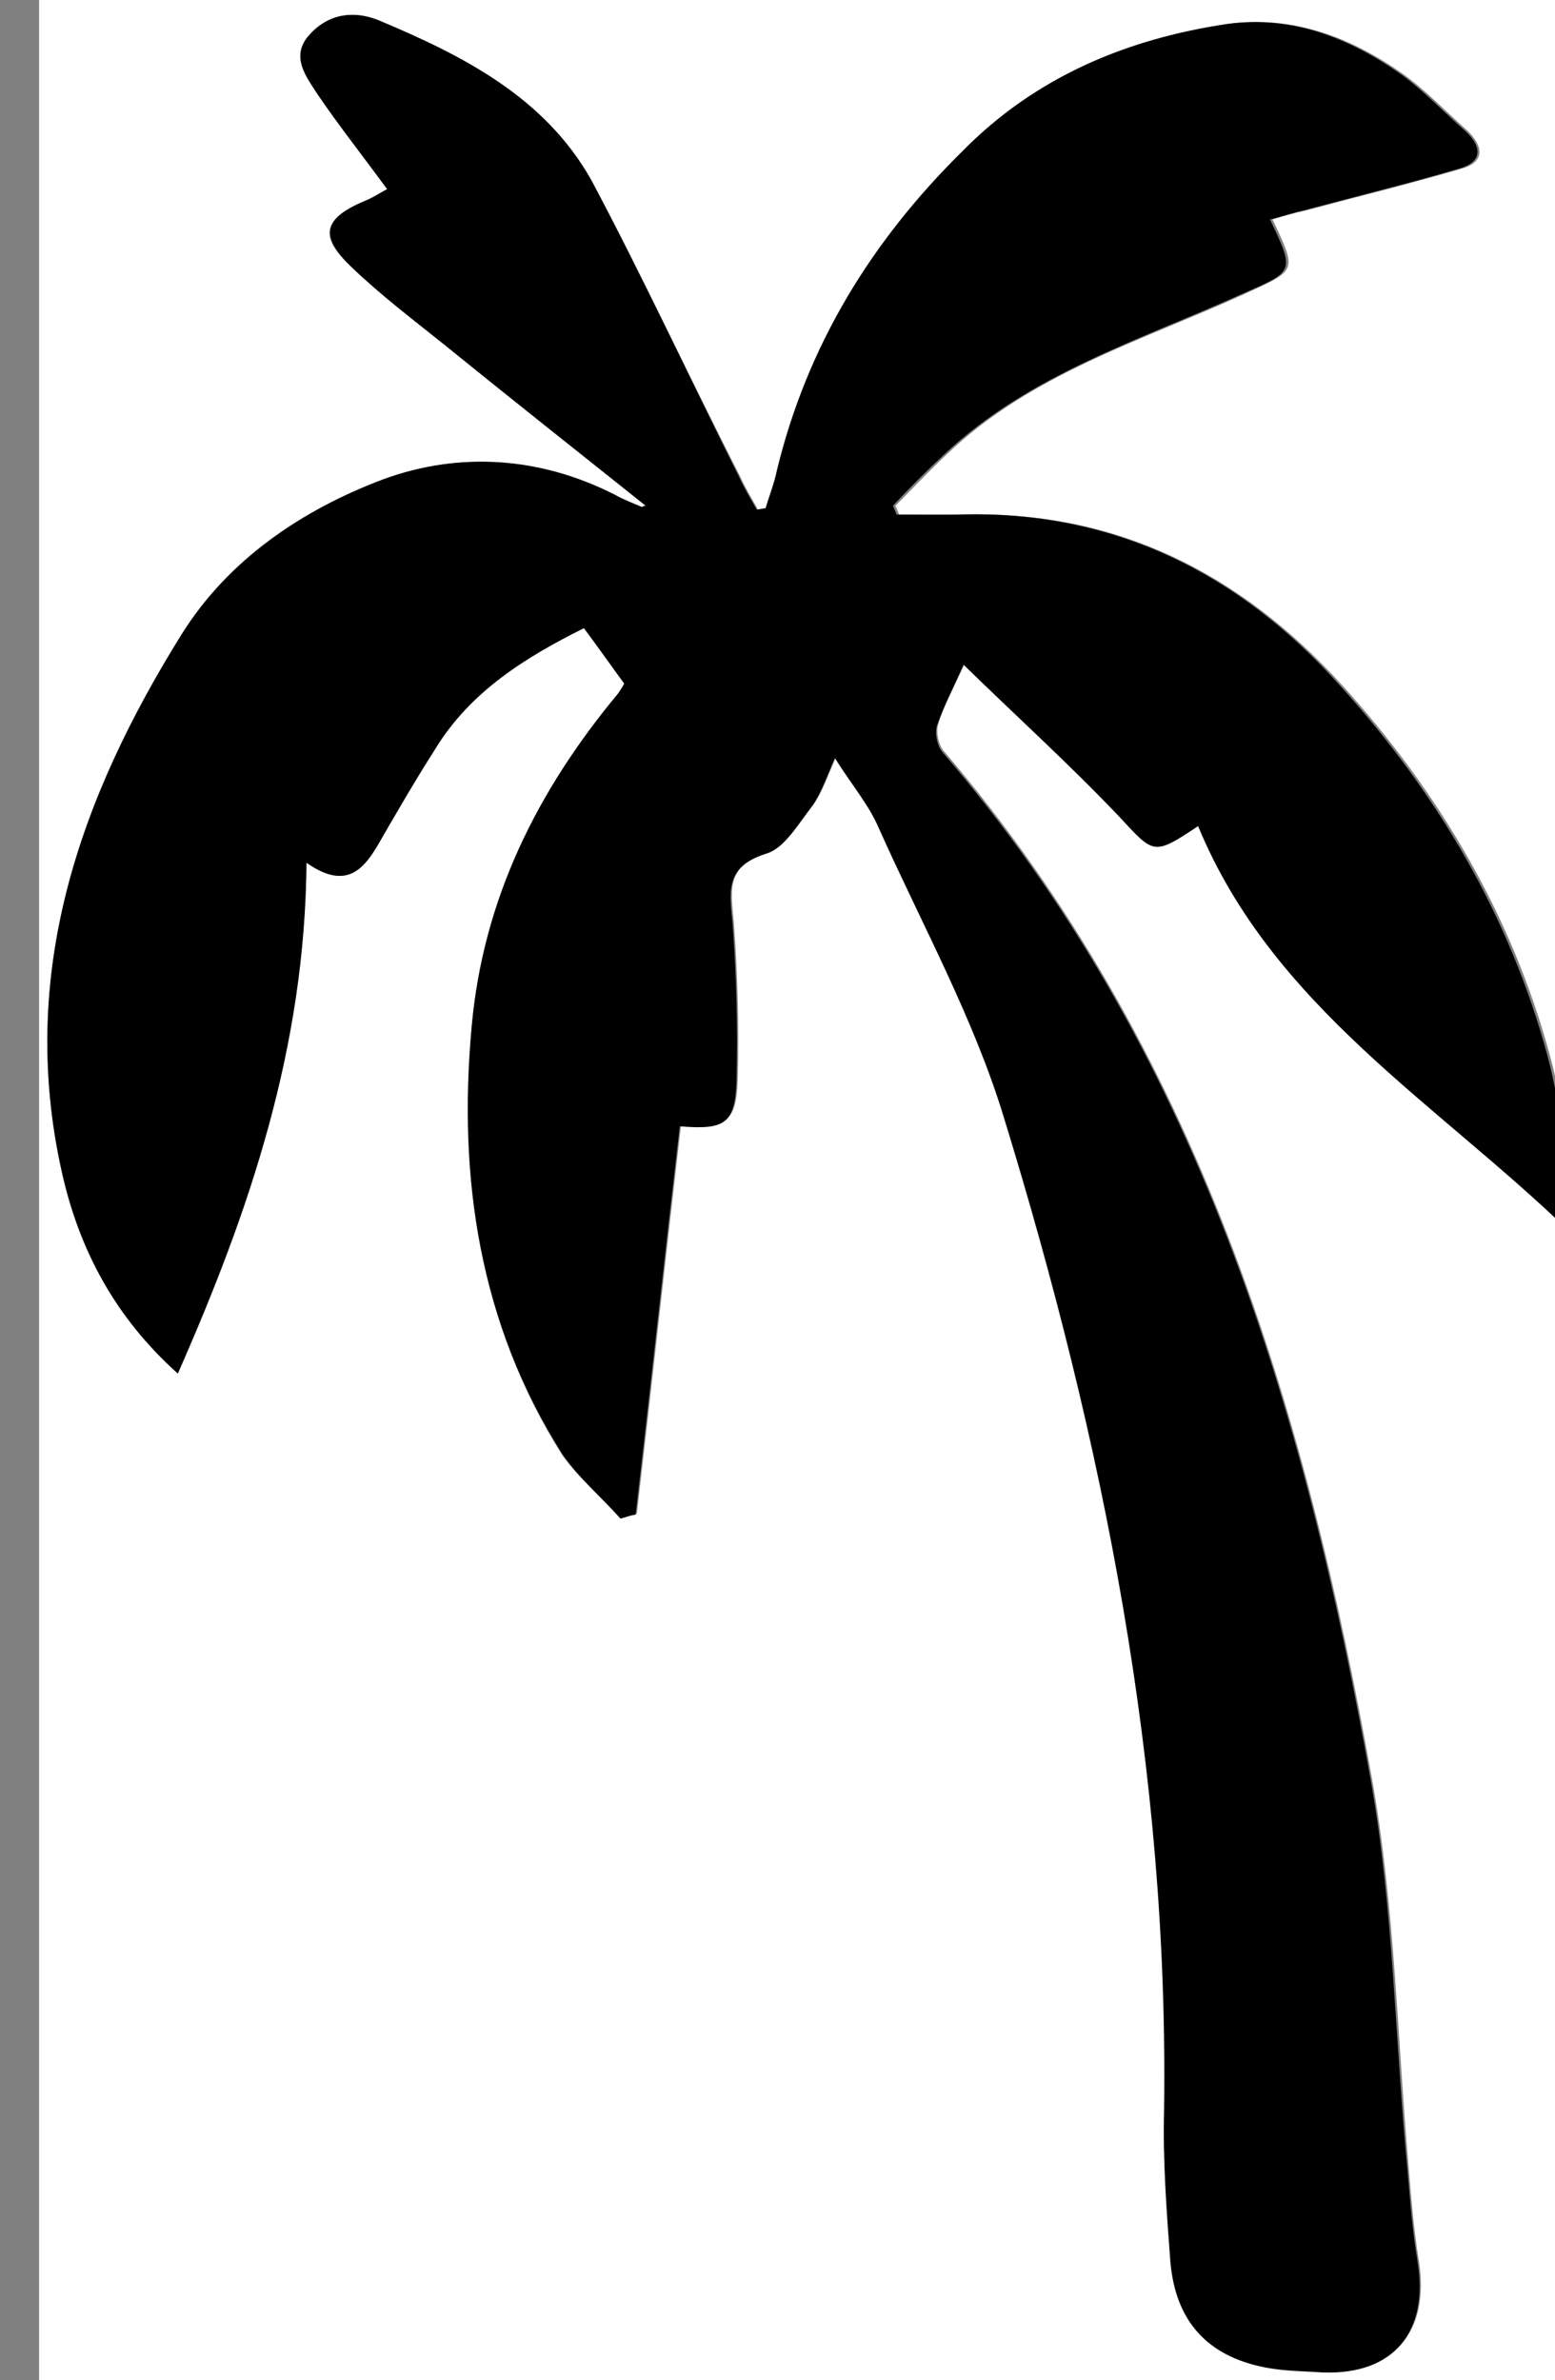 <?xml version="1.0" encoding="utf-8"?>
<!-- Generator: Adobe Illustrator 24.0.2, SVG Export Plug-In . SVG Version: 6.00 Build 0)  -->
<svg version="1.1" id="Layer_1_xA0_Image_1_" xmlns="http://www.w3.org/2000/svg" xmlns:xlink="http://www.w3.org/1999/xlink"
	 x="0px" y="0px" viewBox="0 0 123.3 188.7" style="enable-background:new 0 0 123.3 188.7;" xml:space="preserve">
<rect x="0" y="0" width="123.3" height="188.7" fill="#808080" stroke="none"/>
<style type="text/css">
	.st0{fill:#FFFFFF;}
</style>
<g>
	<g>
		<path class="st0" d="M126.4,188.7c-41.1,0-82.2,0-123.3,0c0-62.9,0-125.8,0-188.7c41.1,0,82.1,0,123.3,0
			C126.4,62.9,126.4,125.8,126.4,188.7z M49.2,120.4c0.4-0.1,0.9-0.3,1.3-0.4c1.2-10.3,2.3-20.5,3.5-30.8c3.6,0.3,4.4-0.2,4.5-3.7
			c0.1-4.1,0-8.1-0.3-12.2c-0.2-2.5-0.8-4.6,2.6-5.7c1.5-0.5,2.6-2.4,3.7-3.8c0.7-1,1.1-2.2,1.8-3.8c1.3,2.1,2.7,3.7,3.5,5.6
			c3.4,7.6,7.5,15,9.9,22.9c7.8,25.6,13.1,51.8,12.7,78.8c-0.1,4,0.2,8,0.5,11.9c0.4,4.7,2.8,7.5,7.5,8.4c1.5,0.3,3.1,0.3,4.6,0.4
			c5.6,0.2,8.4-3.2,7.5-8.8c-0.4-2.4-0.6-4.9-0.8-7.3c-0.9-10.3-1.1-20.7-2.9-30.8c-5.3-29.6-13.8-58-34-81.6
			c-0.4-0.5-0.6-1.5-0.4-2.1c0.4-1.4,1.2-2.8,2.1-4.8c4.2,4.1,8.4,7.9,12.3,12c2.8,3,2.7,3.2,6.3,0.8c5.9,14.3,19,22,29.6,32.3
			c-0.2-4.9-0.6-9.6-1.8-14c-3-11.1-8.8-20.9-16.5-29.4c-8.1-8.9-18-13.9-30.3-13.5c-1.6,0.1-3.2,0-4.8,0c-0.1-0.2-0.2-0.5-0.3-0.7
			c1.4-1.4,2.7-2.8,4.1-4.1c6.7-6.4,15.5-9,23.6-12.7c4.1-1.9,4.2-1.7,2.2-5.9c0.9-0.3,1.7-0.5,2.6-0.7c4.1-1.1,8.2-2.1,12.3-3.3
			c1.9-0.5,1.9-1.7,0.6-3c-1.7-1.5-3.3-3.2-5.1-4.5c-4.1-2.9-8.7-4.7-13.8-4c-8,1.1-15.2,4.2-21,10.1C69.1,19.1,64,27.4,61.7,37.3
			c-0.2,1-0.6,2-0.9,3c-0.2,0-0.5,0.1-0.7,0.1c-0.5-0.9-1-1.7-1.4-2.6C54.7,30,51,22,46.8,14.3C43.2,7.7,36.6,4.4,30,1.6
			c-2-0.8-4-0.5-5.5,1.2c-1.5,1.7-0.2,3.3,0.7,4.7c1.7,2.5,3.6,4.9,5.5,7.5c-0.6,0.3-1.1,0.6-1.7,0.9c-3.4,1.5-3.8,2.8-1.1,5.3
			c2.3,2.2,4.8,4.1,7.3,6.1c5.3,4.3,10.7,8.5,16,12.8c-0.1,0.1-0.2,0.2-0.3,0.1c-0.7-0.3-1.5-0.6-2.2-1c-5.9-2.9-12.3-3.4-18.3-1.2
			c-6.4,2.4-12.3,6.3-16,12.3c-8.1,13-13,26.9-9.5,42.6c1.4,6.3,4.3,11.6,9.2,16c5.6-13,10-25.9,10.2-40.5c3,2.1,4.4,0.7,5.6-1.3
			c1.5-2.6,3-5.2,4.6-7.7c2.8-4.6,7.2-7.3,11.8-9.6c1.1,1.5,2.1,2.9,3.2,4.4c-0.1,0.2-0.3,0.6-0.5,0.8c-6.4,7.7-10.7,16.3-11.6,26.5
			c-1,12,0.6,23.5,7.2,33.9C45.9,117.2,47.7,118.7,49.2,120.4z"/>
		<path d="M49.2,120.4c-1.5-1.7-3.3-3.2-4.6-5.1c-6.6-10.4-8.3-21.9-7.2-33.9C38.3,71.3,42.6,62.7,49,55c0.2-0.3,0.4-0.6,0.5-0.8
			c-1.1-1.5-2-2.8-3.2-4.4c-4.6,2.3-9,5-11.8,9.6c-1.6,2.5-3.1,5.1-4.6,7.7c-1.2,2-2.6,3.4-5.6,1.3C24.2,83,19.8,96,14.1,108.9
			c-4.9-4.4-7.8-9.7-9.2-16c-3.5-15.7,1.4-29.6,9.5-42.6c3.7-5.9,9.6-9.9,16-12.3c6-2.2,12.4-1.8,18.3,1.2c0.7,0.4,1.5,0.7,2.2,1
			c0,0,0.1-0.1,0.3-0.1c-5.4-4.3-10.7-8.5-16-12.8c-2.5-2-5-3.9-7.3-6.1c-2.6-2.5-2.3-3.9,1.1-5.3c0.6-0.2,1.1-0.6,1.7-0.9
			c-1.9-2.6-3.8-5-5.5-7.5c-0.9-1.4-2.2-3-0.7-4.7c1.5-1.7,3.5-2,5.5-1.2c6.7,2.8,13.2,6.1,16.9,12.7C51,22,54.7,30,58.6,37.8
			c0.4,0.9,0.9,1.7,1.4,2.6c0.2,0,0.5-0.1,0.7-0.1c0.3-1,0.7-2,0.9-3C64,27.4,69.1,19.1,76.3,12c5.8-5.9,13-8.9,21-10.1
			c5.1-0.7,9.7,1.1,13.8,4c1.8,1.3,3.4,3,5.1,4.5c1.4,1.3,1.3,2.5-0.6,3c-4.1,1.2-8.2,2.2-12.3,3.3c-0.9,0.2-1.7,0.5-2.6,0.7
			c2,4.2,1.9,4.1-2.2,5.9c-8.2,3.7-16.9,6.4-23.6,12.7c-1.4,1.3-2.8,2.7-4.1,4.1c0.1,0.2,0.2,0.5,0.3,0.7c1.6,0,3.2,0,4.8,0
			c12.3-0.4,22.3,4.6,30.3,13.5c7.7,8.5,13.5,18.3,16.5,29.4c1.2,4.5,1.6,9.2,1.8,14C114,87.5,100.9,79.8,95,65.5
			c-3.6,2.4-3.5,2.2-6.3-0.8c-3.9-4.1-8.1-7.9-12.3-12c-0.9,2-1.6,3.4-2.1,4.8c-0.2,0.6,0,1.6,0.4,2.1c20.2,23.5,28.7,51.9,34,81.6
			c1.8,10.1,1.9,20.5,2.9,30.8c0.2,2.4,0.4,4.9,0.8,7.3c0.9,5.6-1.9,9-7.5,8.8c-1.5-0.1-3.1-0.1-4.6-0.4c-4.6-0.9-7.1-3.7-7.5-8.4
			c-0.3-4-0.6-8-0.5-11.9c0.4-27-4.8-53.1-12.7-78.8c-2.4-7.9-6.5-15.3-9.9-22.9c-0.8-1.9-2.2-3.5-3.5-5.6c-0.7,1.6-1.1,2.8-1.8,3.8
			c-1.1,1.4-2.2,3.4-3.7,3.8c-3.4,1.1-2.8,3.2-2.6,5.7c0.3,4.1,0.4,8.1,0.3,12.2c-0.1,3.5-0.9,4-4.5,3.7
			c-1.2,10.3-2.3,20.5-3.5,30.8C50.1,120.1,49.6,120.3,49.2,120.4z"/>
	</g>
</g>
</svg>
